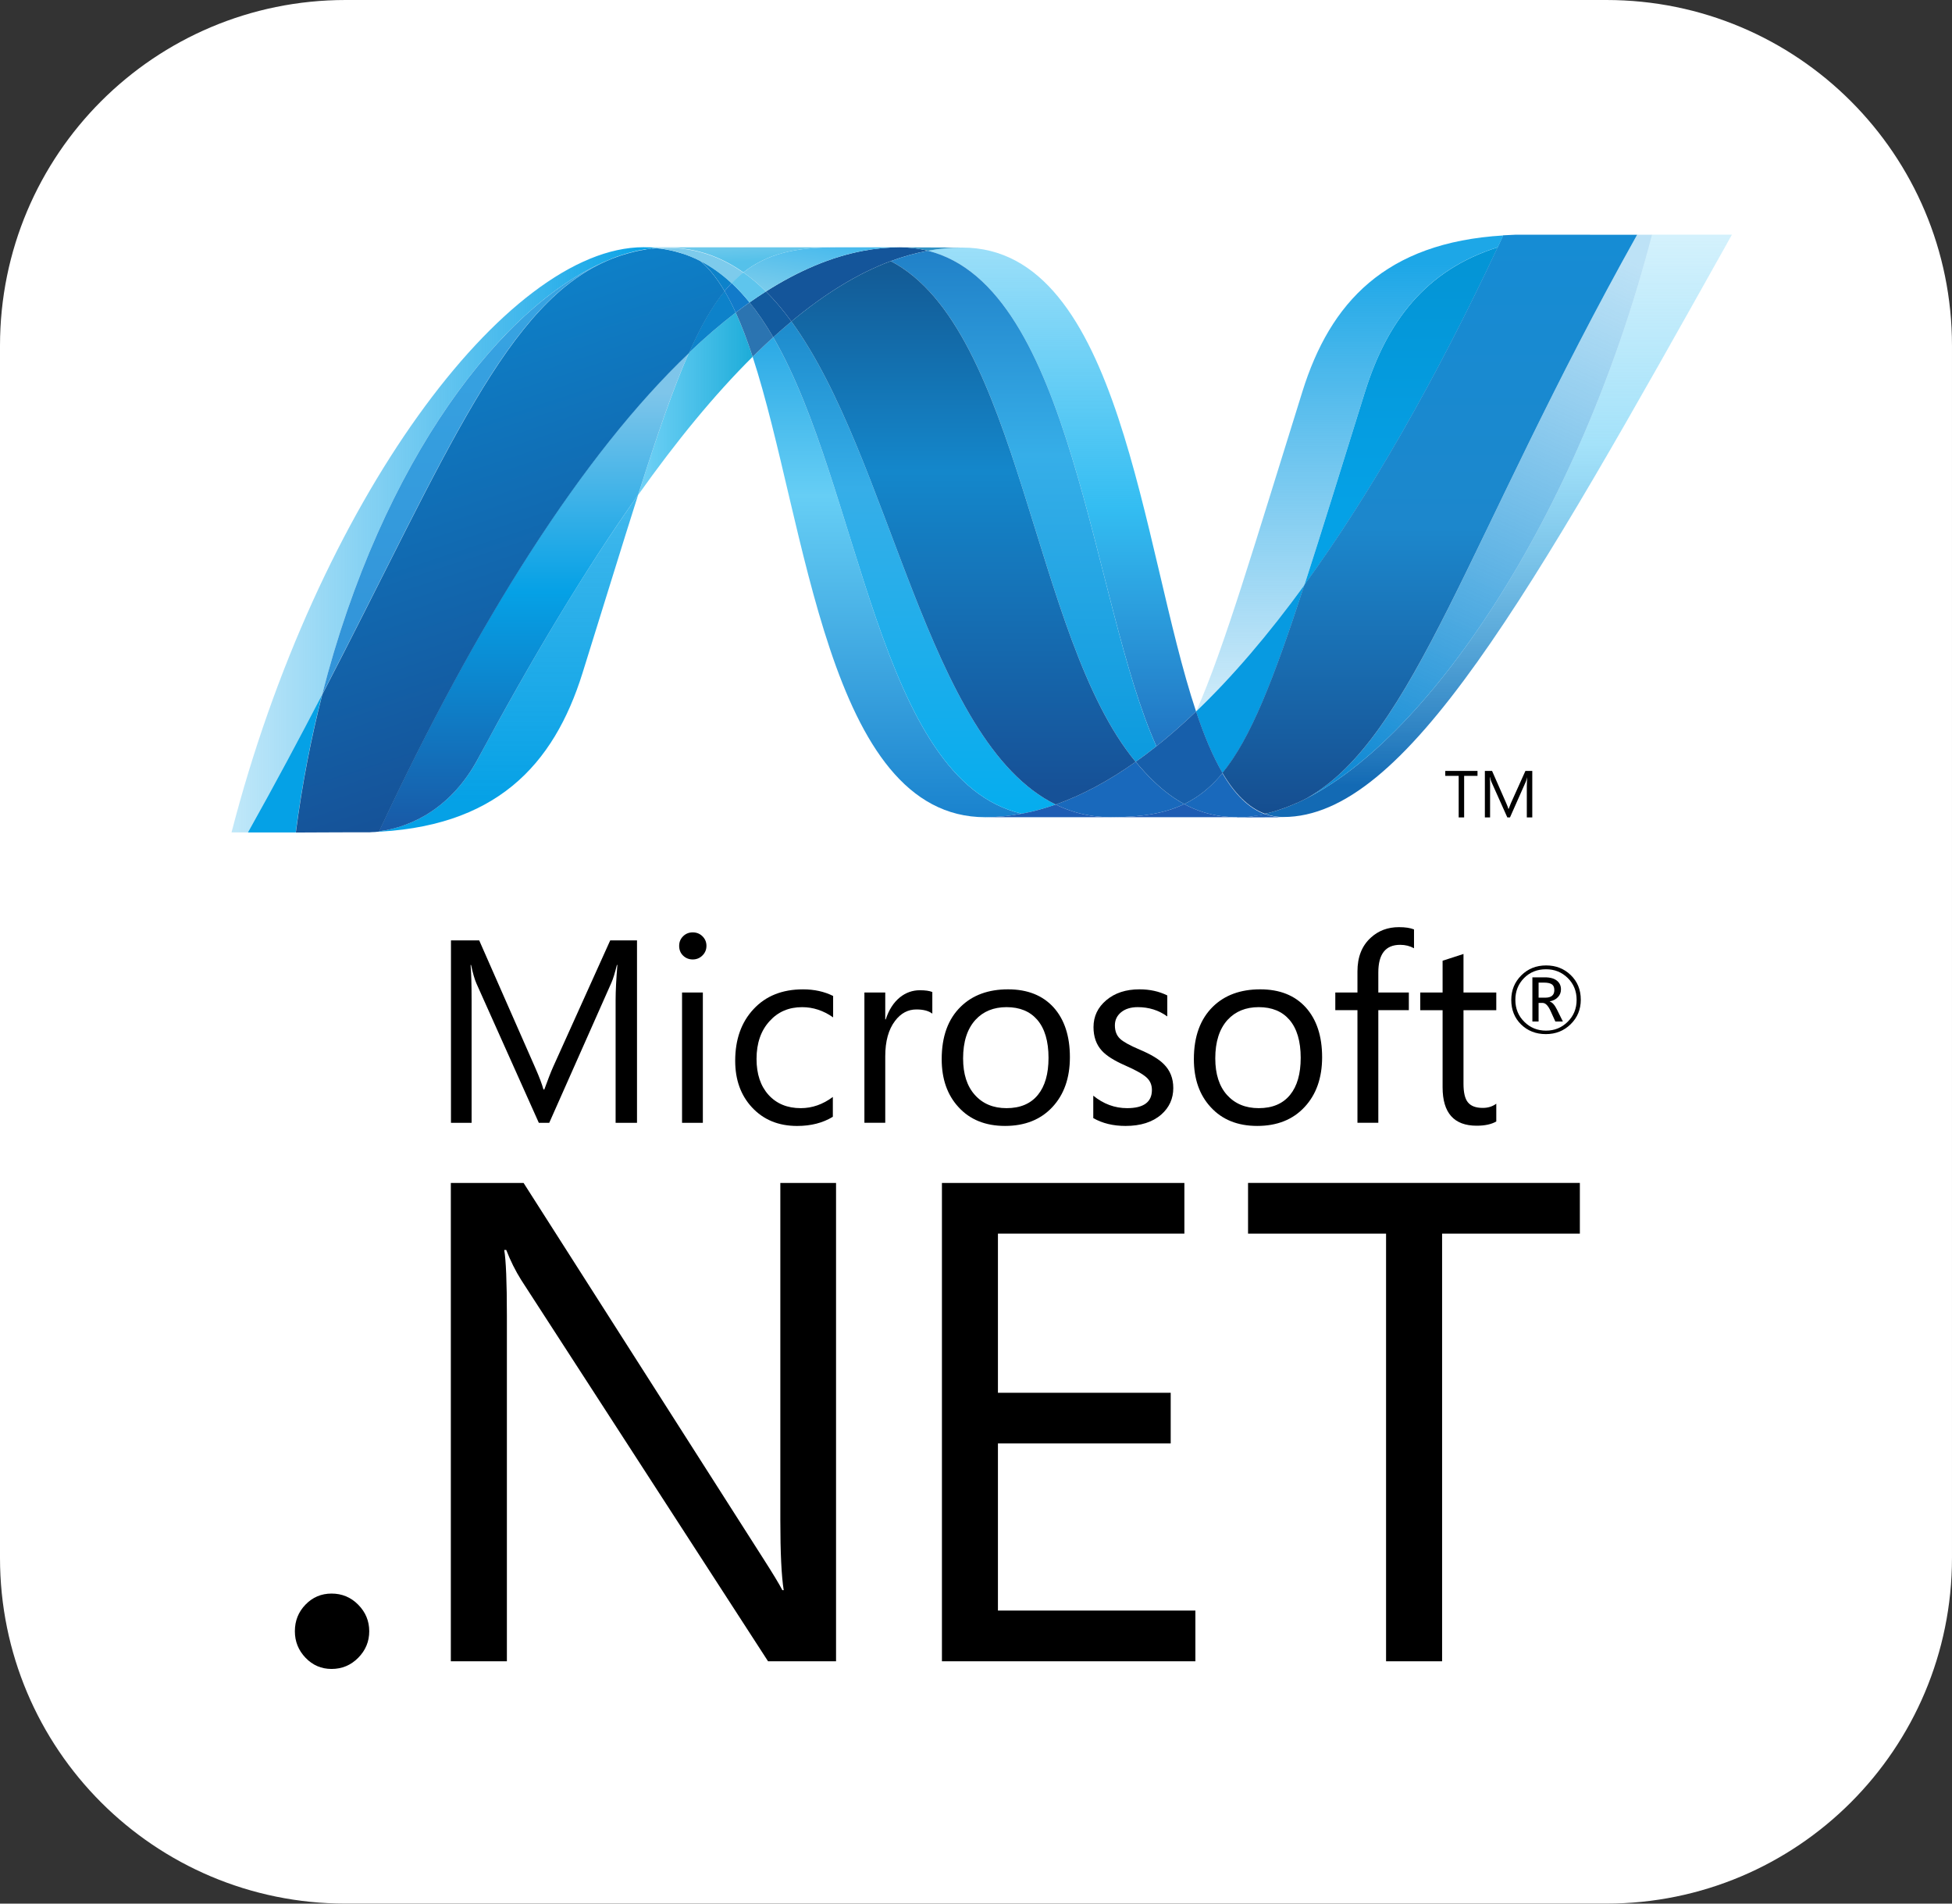 <?xml version="1.0" encoding="UTF-8"?><svg id="Layer_1" xmlns="http://www.w3.org/2000/svg" width="256" height="249.6" xmlns:xlink="http://www.w3.org/1999/xlink" viewBox="0 0 256 249.6"><rect x="0" y="0" width="256" height="249.6" fill="#333333" stroke="none"/><defs><linearGradient id="linear-gradient" x1="1.571" y1="253.594" x2="1.571" y2="252.44" gradientTransform="translate(44.702 20658.002) scale(45.608 -81.335)" gradientUnits="userSpaceOnUse"><stop offset="0" stop-color="#0994dc"/><stop offset=".35" stop-color="#66cef5"/><stop offset=".846" stop-color="#127bca"/><stop offset="1" stop-color="#127bca"/></linearGradient><linearGradient id="linear-gradient-2" x1="1.546" y1="253.596" x2="1.546" y2="252.442" gradientTransform="translate(45.933 21181.532) scale(47.869 -83.408)" gradientUnits="userSpaceOnUse"><stop offset="0" stop-color="#0e76bc"/><stop offset=".36" stop-color="#36aee8"/><stop offset=".846" stop-color="#00adef"/><stop offset="1" stop-color="#00adef"/></linearGradient><linearGradient id="linear-gradient-3" x1="1.424" y1="252.557" x2="1.424" y2="253.464" gradientTransform="translate(74.56 21446.091) scale(45.452 -84.5)" gradientUnits="userSpaceOnUse"><stop offset="0" stop-color="#1c63b7"/><stop offset=".5" stop-color="#33bdf2"/><stop offset="1" stop-color="#33bdf2" stop-opacity=".42"/></linearGradient><linearGradient id="linear-gradient-4" x1="1.456" y1="253.577" x2="1.456" y2="252.423" gradientTransform="translate(68.716 21979.159) scale(45.011 -86.598)" gradientUnits="userSpaceOnUse"><stop offset="0" stop-color="#166ab8"/><stop offset=".4" stop-color="#36aee8"/><stop offset=".846" stop-color="#0798dd"/><stop offset="1" stop-color="#0798dd"/></linearGradient><linearGradient id="linear-gradient-5" x1="1.505" y1="253.604" x2="1.505" y2="252.45" gradientTransform="translate(38.527 23372.749) scale(58.351 -92.082)" gradientUnits="userSpaceOnUse"><stop offset="0" stop-color="#124379"/><stop offset=".39" stop-color="#1487cb"/><stop offset=".78" stop-color="#165197"/><stop offset="1" stop-color="#165197"/></linearGradient><linearGradient id="linear-gradient-6" x1="1.659" y1="252.443" x2="2.432" y2="252.443" gradientTransform="translate(51.474 7858.978) scale(19.418 -30.922)" gradientUnits="userSpaceOnUse"><stop offset="0" stop-color="#33bdf2" stop-opacity=".698"/><stop offset="1" stop-color="#1dacd8"/></linearGradient><linearGradient id="linear-gradient-7" x1="1.245" y1="252.733" x2="1.245" y2="253.489" gradientTransform="translate(98.002 25042.449) scale(79.142 -98.679)" gradientUnits="userSpaceOnUse"><stop offset="0" stop-color="#136ab4"/><stop offset=".6" stop-color="#59caf5" stop-opacity=".549"/><stop offset="1" stop-color="#59caf5" stop-opacity=".235"/></linearGradient><linearGradient id="linear-gradient-8" x1="1.394" y1="253.085" x2="2.168" y2="253.085" gradientTransform="translate(-70.036 25167.057) scale(72.023 -99.161)" gradientUnits="userSpaceOnUse"><stop offset="0" stop-color="#05a1e6" stop-opacity=".247"/><stop offset="1" stop-color="#05a1e6"/></linearGradient><linearGradient id="linear-gradient-9" x1="1.895" y1="252.404" x2="1.895" y2="253.439" gradientTransform="translate(-31.701 18737.972) scale(49.051 -73.822)" gradientUnits="userSpaceOnUse"><stop offset="0" stop-color="#318ed5"/><stop offset="1" stop-color="#38a7e4"/></linearGradient><linearGradient id="linear-gradient-10" x1="1.894" y1="252.692" x2="1.894" y2="253.992" gradientTransform="translate(-20.315 14541.085) scale(45.604 -57.128)" gradientUnits="userSpaceOnUse"><stop offset="0" stop-color="#05a1e6"/><stop offset="1" stop-color="#05a1e6" stop-opacity=".549"/></linearGradient><linearGradient id="linear-gradient-11" x1="1.819" y1="252.675" x2="1.819" y2="253.449" gradientTransform="translate(-25.529 20599.357) scale(52.519 -81.094)" gradientUnits="userSpaceOnUse"><stop offset="0" stop-color="#1959a6"/><stop offset=".5" stop-color="#05a1e6"/><stop offset=".918" stop-color="#7ec5ea"/><stop offset="1" stop-color="#7ec5ea"/></linearGradient><linearGradient id="linear-gradient-12" x1="1.819" y1="252.741" x2="1.654" y2="253.428" gradientTransform="translate(-59.784 25127.486) scale(72.677 -99.005)" gradientUnits="userSpaceOnUse"><stop offset="0" stop-color="#165096"/><stop offset="1" stop-color="#0d82ca"/></linearGradient><linearGradient id="linear-gradient-13" x1=".998" y1="252.637" x2=".998" y2="253.258" gradientTransform="translate(151.065 14523.929) scale(32.766 -57.226)" gradientUnits="userSpaceOnUse"><stop offset="0" stop-color="#05a1e6"/><stop offset=".874" stop-color="#0495d6"/><stop offset="1" stop-color="#0495d6"/></linearGradient><linearGradient id="linear-gradient-14" x1="1.298" y1="253.49" x2="1.059" y2="252.639" gradientTransform="translate(122.209 24444.609) scale(60.269 -96.323)" gradientUnits="userSpaceOnUse"><stop offset="0" stop-color="#38a7e4" stop-opacity=".329"/><stop offset=".962" stop-color="#0e88d3"/><stop offset="1" stop-color="#0e88d3"/></linearGradient><linearGradient id="linear-gradient-15" x1="1.25" y1="253.466" x2="1.25" y2="252.676" gradientTransform="translate(99.651 24898.246) scale(70.282 -98.11)" gradientUnits="userSpaceOnUse"><stop offset="0" stop-color="#168cd4"/><stop offset=".5" stop-color="#1c87cc"/><stop offset="1" stop-color="#154b8d"/></linearGradient><linearGradient id="linear-gradient-16" x1="1.517" y1="259.628" x2="2.067" y2="261.372" gradientTransform="translate(39.349 -1074.235) scale(32.459 4.249)" gradientUnits="userSpaceOnUse"><stop offset="0" stop-color="#97d6ee"/><stop offset=".703" stop-color="#55c1ea"/><stop offset="1" stop-color="#55c1ea"/></linearGradient><linearGradient id="linear-gradient-17" x1="1.384" y1="257.866" x2="1.917" y2="257.011" gradientTransform="translate(62.275 -1892.018) scale(26.472 7.484)" gradientUnits="userSpaceOnUse"><stop offset="0" stop-color="#7accec"/><stop offset="1" stop-color="#3fb7ed"/></linearGradient><linearGradient id="linear-gradient-18" x1="1.221" y1="253.342" x2="1.221" y2="252.401" gradientTransform="translate(113.449 20463.235) scale(52.045 -80.636)" gradientUnits="userSpaceOnUse"><stop offset="0" stop-color="#1da7e7"/><stop offset="1" stop-color="#37abe7" stop-opacity="0"/></linearGradient></defs><g id="Layer_2"><g id="Surfaces"><g id="Photo_Surface"><g id="Outline_no_shadow"><path d="m45.333,0h165.333c25.067,0,45.333,20.267,45.333,45.333v158.933c0,25.067-20.267,45.333-45.333,45.333H45.333c-25.067,0-45.333-20.267-45.333-45.333V45.333C0,20.267,20.267,0,45.333,0Z" style="fill:#fff; stroke-width:0px;"/></g></g></g></g><path d="m203.846,129.82c0-.332-.091-.57-.279-.725-.208-.167-.567-.256-1.066-.256h-.718v1.975h.867c.801,0,1.196-.332,1.196-.994Zm1.12,4.117h-.987l-.63-1.389c-.32-.696-.662-1.044-1.035-1.044h-.532v2.434h-.813v-5.791h1.63c.725,0,1.269.157,1.643.484.316.282.475.642.475,1.092,0,.399-.129.734-.389,1.012-.253.282-.617.472-1.082.57v.025c.323.076.646.43.959,1.07l.763,1.541v-.003Zm1.804-2.839c0-1.139-.389-2.101-1.165-2.864-.778-.763-1.728-1.145-2.848-1.145-1.155,0-2.117.383-2.88,1.152-.763.772-1.142,1.728-1.142,2.857,0,1.155.395,2.12,1.18,2.889.775.769,1.725,1.149,2.842,1.149,1.111,0,2.06-.383,2.842-1.162.782-.766,1.171-1.728,1.171-2.876Zm.547-.025c0,1.279-.44,2.351-1.323,3.215-.883.87-1.965,1.304-3.26,1.304-1.304,0-2.386-.427-3.247-1.266-.861-.851-1.288-1.921-1.288-3.218,0-1.269.437-2.335,1.31-3.212.873-.873,1.962-1.31,3.263-1.31,1.275,0,2.345.418,3.212,1.25.889.854,1.332,1.93,1.332,3.237h-0Z" style="stroke-width:0px;"/><path d="m83.543,147.222h-2.807v-16.063c0-1.269.084-2.813.233-4.636h-.063c-.263,1.066-.503,1.838-.715,2.316l-8.158,18.383h-1.367l-8.174-18.25c-.23-.51-.471-1.329-.715-2.449h-.061c.086.959.134,2.513.134,4.668v16.032h-2.706v-23.921h3.703l7.339,16.68c.554,1.256.911,2.212,1.085,2.864h.116c.478-1.307.857-2.288,1.146-2.934l7.497-16.611h3.513v23.921l.002 0Z" style="stroke-width:0px;"/><path d="m92.177,147.221h-2.728v-17.082h2.728v17.082Zm.472-23.206c0,.503-.177.924-.529,1.269-.345.345-.772.519-1.272.519-.487,0-.911-.167-1.259-.5-.348-.335-.519-.763-.519-1.288,0-.494.172-.914.519-1.256.348-.342.772-.506,1.259-.506.5,0,.927.165,1.272.506.351.342.529.763.529,1.256Z" style="stroke-width:0px;"/><path d="m109.225,146.431c-1.31.804-2.873,1.203-4.68,1.203-2.449,0-4.421-.813-5.927-2.437-1.462-1.576-2.199-3.611-2.199-6.104,0-2.798.801-5.063,2.414-6.785,1.605-1.725,3.763-2.586,6.478-2.586,1.484,0,2.8.291,3.952.867v2.807c-1.275-.896-2.623-1.339-4.07-1.339-1.741,0-3.155.608-4.253,1.82-1.143,1.241-1.722,2.899-1.722,4.968,0,1.987.529,3.56,1.579,4.721,1.054,1.155,2.456,1.734,4.225,1.734,1.494,0,2.892-.491,4.203-1.468l0,2.598Z" style="stroke-width:0px;"/><path d="m122.272,132.91c-.481-.37-1.174-.551-2.089-.551-1.111,0-2.044.497-2.8,1.5-.858,1.12-1.285,2.671-1.285,4.652v8.709h-2.734v-17.082h2.734v3.522h.066c.402-1.247,1.022-2.206,1.851-2.886.775-.62,1.652-.934,2.617-.934.728,0,1.269.078,1.639.233v2.835l0.0.001Z" style="stroke-width:0px;"/><path d="m137.511,138.711c0-2.187-.494-3.857-1.481-5.003-.959-1.101-2.297-1.652-4.022-1.652-1.7,0-3.063.557-4.083,1.671-1.079,1.19-1.617,2.87-1.617,5.051,0,2.044.513,3.649,1.548,4.794,1.028,1.152,2.414,1.728,4.152,1.728,1.797,0,3.174-.585,4.117-1.75.924-1.139,1.386-2.75,1.386-4.839m2.804-.096c0,2.722-.769,4.908-2.301,6.548-1.538,1.646-3.608,2.468-6.209,2.468-2.563,0-4.605-.823-6.101-2.468-1.465-1.586-2.203-3.681-2.203-6.285,0-2.972.832-5.263,2.503-6.889,1.544-1.509,3.611-2.269,6.2-2.269,2.547,0,4.538.794,5.971,2.367,1.421,1.582,2.139,3.759,2.139,6.528" style="stroke-width:0px;"/><path d="m153.874,142.651c0,1.399-.522,2.557-1.57,3.481-1.142 1-2.712,1.5-4.687,1.5-1.617,0-3.035-.339-4.237-1.028v-2.94c1.339,1.089,2.816,1.636,4.44,1.636,2.165,0,3.25-.797,3.25-2.386,0-.668-.238-1.222-.718-1.649-.481-.437-1.415-.959-2.804-1.57-1.43-.627-2.449-1.269-3.051-1.937-.722-.791-1.086-1.82-1.086-3.085,0-1.418.567-2.598,1.687-3.538,1.123-.943,2.566-1.415,4.338-1.415,1.358,0,2.573.266,3.652.801v2.753c-1.127-.813-2.414-1.218-3.876-1.218-.905,0-1.633.225-2.174.665-.547.449-.823,1.022-.823,1.722,0,.756.23,1.345.687,1.766.405.389,1.266.864,2.563,1.418,1.459.611,2.513,1.244,3.155,1.892.832.82,1.253,1.864,1.253,3.133" style="stroke-width:0px;"/><path d="m170.584,138.711c0-2.187-.494-3.857-1.484-5.003-.956-1.101-2.297-1.652-4.019-1.652-1.7,0-3.063.557-4.089,1.671-1.076,1.19-1.611,2.87-1.611,5.051,0,2.044.513,3.649,1.538,4.794,1.041,1.152,2.427,1.728,4.162,1.728,1.8,0,3.174-.585,4.117-1.75.924-1.139,1.386-2.75,1.386-4.839m2.81-.096c0,2.722-.775,4.908-2.31,6.548-1.532,1.646-3.601,2.468-6.203,2.468-2.566,0-4.608-.823-6.104-2.468-1.465-1.586-2.203-3.681-2.203-6.285,0-2.972.839-5.263,2.5-6.889,1.544-1.509,3.614-2.269,6.206-2.269,2.548,0,4.535.794,5.965,2.367,1.424,1.582,2.149,3.759,2.149,6.528" style="stroke-width:0px;"/><path d="m185.443,124.334c-.538-.297-1.136-.449-1.816-.449-1.915,0-2.864,1.206-2.864,3.62v2.633h4.003v2.316h-4.003v14.766h-2.737v-14.766h-2.905v-2.316h2.905v-2.769c0-1.88.576-3.355,1.747-4.418,1.003-.924,2.231-1.383,3.69-1.383.845,0,1.503.101,1.981.298l0,2.468Z" style="stroke-width:0px;"/><path d="m196.234,147.049c-.646.37-1.506.554-2.57.554-2.981,0-4.471-1.68-4.471-5.041v-10.104h-2.93v-2.32h2.93v-4.168c.873-.275,1.782-.576,2.741-.886v5.054h4.3v2.32h-4.3v9.639c0,1.146.187,1.965.579,2.44.396.491,1.041.731,1.953.731.68,0,1.269-.182,1.769-.551v2.332Z" style="stroke-width:0px;"/><path d="m48.425,213.891c0,1.339-.478,2.497-1.443,3.475-.962.975-2.13,1.465-3.5,1.465-1.339,0-2.478-.491-3.411-1.465-.934-.978-1.399-2.136-1.399-3.475,0-1.376.465-2.538,1.399-3.5.933-.965,2.073-1.443,3.411-1.443,1.37,0,2.538.484,3.5,1.462.965.978,1.443,2.139,1.443,3.481" style="stroke-width:0px;"/><path d="m109.645,217.825h-8.918l-32.37-49.99c-.756-1.203-1.408-2.51-1.962-3.937h-.266c.23,1.339.348,4.212.348,8.614v45.313h-7.351v-62.718h9.541l31.402,49.202c1.25,1.952,2.104,3.351,2.538,4.193h.175c-.291-1.804-.443-4.88-.443-9.222v-44.174h7.307v62.718h-.001Z" style="stroke-width:0px;"/><path d="m156.773,217.825h-33.241v-62.718h31.797v6.646h-24.452v20.864h22.658v6.649h-22.658v21.911h25.895v6.649Z" style="stroke-width:0px;"/><path d="m207.193,161.753h-18.066v56.073h-7.348v-56.073h-18.101v-6.649h43.516v6.649Z" style="stroke-width:0px;"/><path d="m98.706,46.778c7.092,21.687,9.778,60.373,30.516,60.373,1.579,0,3.174-.154,4.775-.459-18.851-4.395-21.085-42.661-32.589-62.478-.902.82-1.798,1.674-2.703,2.564" style="fill:url(#linear-gradient); stroke-width:0px;"/><path d="m101.409,44.214c11.503,19.816,13.737,58.082,32.589,62.478,1.481-.272,2.965-.684,4.453-1.203-16.921-8.291-21.598-45.449-34.661-63.339-.791.658-1.585,1.348-2.38,2.063" style="fill:url(#linear-gradient-2); stroke-width:0px;"/><path d="m117.983,32.429c-1.576,0-3.174.154-4.778.459-4.196.791-8.459,2.598-12.756,5.332,1.174,1.158,2.291,2.484,3.342,3.93,4.37-3.627,8.712-6.307,13.038-7.918,1.623-.601,3.241-1.054,4.864-1.351-1.171-.298-2.405-.453-3.709-.453" style="fill:#14559a; stroke-width:0px;"/><path d="m151.659,97.847c1.731-1.376,3.465-2.899,5.202-4.56-7.206-21.586-9.785-60.826-30.668-60.826-1.494,0-3.0.139-4.503.418,19.022,4.731,21.459,46.117,29.968,64.968" style="fill:url(#linear-gradient-3); stroke-width:0px;"/><path d="m121.691,32.881c-1.171-.297-2.405-.452-3.709-.452l8.212.03c-1.494,0-3.0.139-4.503.421" style="fill:#3092c4; stroke-width:0px;"/><path d="m151.294,102.433c-.816-.778-1.592-1.633-2.354-2.544-3.513,2.487-7.013,4.373-10.49,5.601,1.237.605,2.535,1.054,3.911,1.332,1.066.218,2.171.329,3.332.329,3.902,0,6.987-.462,9.614-1.722-1.446-.782-2.772-1.794-4.013-2.997" style="fill:#1969bc; stroke-width:0px;"/><path d="m116.826,34.237c17.038,8.911,18.519,49.266,32.114,65.652.911-.642,1.813-1.323,2.715-2.041-8.509-18.851-10.943-60.24-29.962-64.968-1.623.304-3.244.753-4.867,1.358" style="fill:url(#linear-gradient-4); stroke-width:0px;"/><path d="m103.789,42.151c13.063,17.889,17.74,55.048,34.661,63.339,3.478-1.228,6.978-3.114,10.49-5.601-13.595-16.386-15.076-56.74-32.114-65.652-4.326,1.608-8.668,4.288-13.038,7.914" style="fill:url(#linear-gradient-5); stroke-width:0px;"/><path d="m90.348,46.256c-2.047,4.63-4.139,10.715-6.668,18.658,5.028-7.086,10.041-13.19,15.025-18.136-.687-2.111-1.424-4.057-2.218-5.791-2.038,1.56-4.092,3.317-6.139,5.269" style="fill:url(#linear-gradient-6); stroke-width:0px;"/><path d="m98.303,39.652c-.601.43-1.206.87-1.813,1.335.794,1.734,1.528,3.681,2.215,5.791.905-.886,1.804-1.744,2.702-2.563-.965-1.658-1.99-3.19-3.104-4.563" style="fill:#2b74b1; stroke-width:0px;"/><path d="m100.448,38.221c-.715.453-1.427.93-2.146,1.43,1.114,1.373,2.139,2.905,3.108,4.567.794-.718,1.589-1.411,2.38-2.067-1.051-1.446-2.168-2.772-3.342-3.93" style="fill:#125a9e; stroke-width:0px;"/><path d="m216.662,30.778c-9.636,37.161-29.763,67.009-46.636,74.535h-.032c-.307.139-.611.266-.911.389-.041.025-.079.028-.111.043-.089.036-.171.063-.26.099-.041.025-.079.033-.117.048-.142.051-.282.094-.421.149-.06.025-.117.041-.174.061-.063.025-.136.048-.209.068-.063.025-.13.043-.203.071-.06.025-.123.036-.18.061-.124.036-.237.066-.361.109-.051,0-.098.028-.152.041-.076.025-.162.043-.244.066-.057.025-.104.033-.165.046-.086.025-.181.048-.266.068-.114.025-.215.048-.323.071.763.282,1.557.424,2.415.424,16,0,32.133-28.674,58.826-76.357h-10.481l.004.009Z" style="fill:url(#linear-gradient-7); stroke-width:0px;"/><path d="m80.206,33.937c.01,0,.023-.025.029-.025.013,0,.032,0,.038-.025h.02c.089-.03.171-.066.259-.099.023,0,.034,0,.051-.025.023,0,.045-.025.067-.028.095-.03.19-.066.279-.099h.015c.212-.063.408-.142.614-.215.029,0,.057-.025.092-.025.086-.028.174-.058.263-.078.041-.025.082-.025.12-.038.092-.028.181-.058.266-.078.038,0,.073-.025.101-.028.294-.081.585-.157.88-.228.041,0,.076-.025.12-.028.085-.025.165-.038.256-.051.038-.025.082-.025.127-.038.085-.025.168-.028.259-.048h.06c.177-.036.358-.066.535-.099h.108c.085-.025.161-.028.247-.043.047,0,.095-.025.139-.025.079,0,.158-.025.237-.036.041,0,.082,0,.13-.025.187-.025.38-.035.576-.051-.554-.053-1.123-.089-1.703-.089-18.019,0-42.845,33.433-54.028,76.731h2.155c3.579-6.383,6.794-12.421,9.734-18.089,7.832-30.668,23.785-51.582,37.956-57.123" style="fill:url(#linear-gradient-8); stroke-width:0px;"/><path d="m90.349,46.256c2.048-1.952,4.101-3.709,6.139-5.269-.465-1.019-.946-1.962-1.462-2.826-1.649,2-3.155,4.639-4.677,8.095" style="fill:#0d82ca; stroke-width:0px;"/><path d="m91.829,34.191c1.177.987,2.231,2.345,3.196,3.972.304-.373.611-.718.93-1.041-1.339-1.25-2.785-2.275-4.354-3.047.063.035.127.063.192.091,0,0,.025.025.036.025" style="fill:#0d82ca; stroke-width:0px;"/><path d="m42.251,91.059c16.43-31.661,24.215-51.699,37.956-57.123-14.168,5.545-30.123,26.459-37.956,57.123" style="fill:url(#linear-gradient-9); stroke-width:0px;"/><path d="m95.954,37.121c-.319.326-.623.668-.93,1.041.516.864.997,1.804,1.465,2.826.608-.465,1.212-.905,1.813-1.335-.744-.918-1.528-1.769-2.348-2.532" style="fill:#127bca; stroke-width:0px;"/><path d="m49.709,109.006c-.101.025-.203.025-.297.036h-.057c-.086,0-.174.025-.253.025h-.041c-.206.025-.408.025-.604.041h-.063c16.63-.465,24.231-8.791,28.003-20.867,2.867-9.155,5.222-16.867,7.285-23.338-6.965,9.804-13.962,21.49-20.997,34.582-3.392,6.31-8.551,8.946-12.975,9.51" style="fill:url(#linear-gradient-10); stroke-width:0px;"/><path d="m49.709,108.999c4.424-.564,9.582-3.196,12.975-9.51,7.035-13.089,14.035-24.778,20.994-34.582,2.532-7.946,4.62-14.028,6.671-18.658-13.87,13.203-27.794,35.155-40.639,62.744" style="fill:url(#linear-gradient-11); stroke-width:0px;"/><path d="m42.25,91.06c-2.94,5.668-6.155,11.706-9.734,18.089h6.269c.829-6.339,2.006-12.383,3.465-18.086" style="fill:#05a1e6; stroke-width:0px;"/><path d="m85.516,32.569c-.051,0-.089.025-.133.025-.076.025-.155.025-.234.033-.047,0-.092,0-.139.025-.086.025-.165.028-.247.043-.038,0-.076,0-.108.025-.181.03-.358.063-.535.094h-.06c-.092.025-.174.038-.259.051-.045.025-.089.025-.13.035-.085.025-.171.036-.253.051-.045.025-.079.025-.12.028-.294.071-.585.147-.88.228-.031,0-.063.025-.101.03-.089.025-.174.051-.266.078-.038.025-.082.025-.12.035-.089.025-.177.051-.263.078-.034,0-.063.025-.095.025-.203.076-.402.152-.611.215-.089.028-.184.063-.278.096-.038.025-.073.031-.117.048-.089.028-.177.063-.26.096-.031.025-.063.028-.085.041-13.74,5.424-21.525,25.462-37.956,57.124-1.459,5.703-2.639,11.747-3.465,18.085h.88c2.478,0,3.177-.025,6.028-.025h2.763c.196-.025.399-.025.604-.041h.038c.086,0,.171-.025.253-.025h.06c.092,0,.196-.025.297-.036,12.845-27.589,26.769-49.541,40.639-62.744,1.525-3.456,3.028-6.095,4.674-8.092-.962-1.627-2.016-2.987-3.193-3.975-1.177-.988-.032,0-.034-.025-.067-.028-.13-.061-.196-.094-.067-.036-.124-.063-.193-.099-.06-.025-.13-.058-.19-.091-.082-.025-.149-.061-.221-.094-.06-.025-.114-.051-.174-.076-.124-.048-.247-.099-.364-.152-.054-.025-.104-.038-.155-.058-.085-.031-.184-.071-.272-.109-.045-.025-.095-.03-.146-.048-.13-.043-.256-.089-.377-.129h-.031c-.146-.048-.288-.083-.437-.124-.034-.025-.063-.025-.098-.03-.13-.036-.244-.071-.367-.104-.031,0-.06-.025-.085-.025-.297-.078-.604-.142-.915-.2-.032,0-.063-.025-.095-.025-.133-.025-.263-.048-.396-.063-.032-.025-.051-.025-.079-.025-.158-.025-.313-.043-.468-.061h-.082c-.127-.025-.244-.028-.361-.041-.199.025-.389.036-.576.053" style="fill:url(#linear-gradient-12); stroke-width:0px;"/><path d="m179.023,51.351c-3.161,10.127-5.722,18.481-7.949,25.354,8.674-11.937,17.218-26.953,25.355-44.281-9.491,2.981-14.554,9.804-17.405,18.927" style="fill:url(#linear-gradient-13); stroke-width:0px;"/><path d="m171.349,104.68c-.443.225-.886.44-1.323.633,16.873-7.525,37-37.373,46.636-74.535h-1.953c-22.139,39.547-29.259,66.022-43.361,73.902" style="fill:url(#linear-gradient-14); stroke-width:0px;"/><path d="m160.331,101.357c3.671-4.481,6.661-12.098,10.744-24.652-4.709,6.468-9.449,12.029-14.193,16.563q0,.025-.025.041c1.035,3.101,2.171,5.838,3.465,8.047" style="fill:#079ae1; stroke-width:0px;"/><path d="m160.331,101.357c-1.25,1.525-2.573,2.687-4.044,3.548-.323.187-.649.364-.981.525,1.554.839,3.25,1.399,5.149,1.623.278.028.554.053.842.073h.051c.129,0,.266,0,.405.025h1.373c.051,0,.104,0,.154-.025.099,0,.203,0,.304-.025h.15c.104,0,.218-.025.329-.036h.025c.033,0,.068-.025.101-.025.116-.025.238-.036.351-.053h.104c.129-.025.263-.041.395-.066h.063c.266-.051.525-.101.788-.167-2.177-.798-4-2.677-5.57-5.354" style="fill:#1969bc; stroke-width:0px;"/><path d="m129.222,107.152c1.579,0,3.174-.154,4.775-.462,1.481-.269,2.965-.681,4.452-1.2,1.237.605,2.535,1.054,3.908,1.332,1.066.218,2.174.329,3.335.329h-16.472Z" style="fill:#1e5cb3; stroke-width:0px;"/><path d="m145.694,107.152c3.899,0,6.987-.462,9.611-1.722,1.554.839,3.25,1.399,5.149,1.624.279.028.554.053.842.073h.051c.129,0,.266,0,.405.025h.473-16.541l.011-0Z" style="fill:#1e5cb3; stroke-width:0px;"/><path d="m162.234,107.152h.902c.053,0,.104,0,.154-.025.099,0,.203,0,.307-.025h.15c.104,0,.218-.025.326-.035h.028c.033,0,.066-.025.099-.025.116-.025.238-.035.351-.053.038,0,.068,0,.109-.025.129-.025.263-.038.396-.063h.063c.266-.051.525-.101.788-.167.763.282,1.557.424,2.414.424l-6.082.025-.005-.03Z" style="fill:#1d60b5; stroke-width:0px;"/><path d="m156.866,93.31v-.025c-1.737,1.661-3.471,3.184-5.203,4.56-.905.718-1.807,1.399-2.718,2.041.763.911,1.538,1.766,2.354,2.544,1.241,1.202,2.566,2.215,4.013,2.997.329-.162.658-.339.978-.525,1.475-.861,2.797-2.022,4.048-3.547-1.294-2.209-2.43-4.946-3.465-8.048" style="fill:#175fab; stroke-width:0px;"/><path d="m208.526,30.778h-9.828c-.532.025-1.047.043-1.557.076-.24.516-.487,1.032-.725,1.551-8.136,17.329-16.68,32.345-25.354,44.281-4.079,12.554-7.073,20.171-10.744,24.652,1.57,2.677,3.396,4.56,5.566,5.357.063-.025.114-.025.171-.038h.035c.038,0,.079-.025.12-.025.089-.025.184-.041.272-.068.057-.025.104-.028.162-.046.082-.025.168-.043.244-.063.051-.025.101-.033.152-.043.127-.041.24-.071.361-.109.057-.025.117-.046.18-.061.07-.025.139-.043.203-.073.073-.025.146-.038.209-.066.057-.025.117-.041.171-.063.142-.051.282-.094.424-.149.038,0,.076-.035.117-.043.085-.036.174-.063.26-.101.031-.025.07-.028.111-.041.298-.124.604-.251.911-.389h.032c.437-.192.88-.408,1.32-.633,14.104-7.88,21.225-34.354,43.364-73.902h-6.184l.007-.003Z" style="fill:url(#linear-gradient-15); stroke-width:0px;"/><path d="m86.093,32.516c.035,0,.067,0,.101.025.085,0,.171,0,.256.028h.086c.155.025.31.038.468.061.029,0,.054,0,.079.025.13.025.263.046.396.066.029,0,.067.025.098.025.304.061.614.124.911.203.028,0,.057.025.082.025.127.03.24.068.367.104.038,0,.066.025.101.031.149.038.288.076.434.124.006,0,.015,0,.032.025.123.038.25.086.38.129.051.025.098.036.146.048.089.038.187.076.272.111.051,0,.101.035.155.053.117.053.241.101.361.152.063.025.117.053.177.076.07.036.142.068.218.094.063.03.133.063.193.091.067.036.13.063.193.099,1.57.772,3.016,1.801,4.354,3.048.494-.519,1.009-.984,1.544-1.402-2.927-2.076-6.244-3.259-10.07-3.259-.443,0-.886.025-1.335.058" style="fill:#7dcbec; stroke-width:0px;"/><path d="m95.954,37.121c.82.763,1.604,1.614,2.348,2.532.718-.5,1.43-.981,2.146-1.43-.937-.937-1.924-1.779-2.953-2.503-.535.415-1.047.883-1.541,1.402" style="fill:#5ec5ed; stroke-width:0px;"/><path d="m86.092,32.515c.449-.038.892-.054,1.335-.054,3.826,0,7.142,1.184,10.07,3.256,3.089-2.437,6.823-3.288,12.009-3.288h-25.117c.579,0,1.146.035,1.703.085" style="fill:url(#linear-gradient-16); stroke-width:0px;"/><path d="m109.507,32.43c-5.187,0-8.921.851-12.009,3.288,1.025.725,2.013,1.566,2.949,2.503,4.301-2.734,8.56-4.544,12.759-5.335,1.601-.301,3.199-.456,4.775-.456l-8.475-0Z" style="fill:url(#linear-gradient-17); stroke-width:0px;"/><path d="m171.073,76.711c2.231-6.88,4.785-15.231,7.952-25.361,2.854-9.127,7.908-15.949,17.399-18.927.251-.51.487-1.035.731-1.551-15.472.927-22.703,8.797-26.342,20.453-6.364,20.348-10.218,33.538-13.93,41.943,4.74-4.532,9.481-10.095,14.19-16.557" style="fill:url(#linear-gradient-18); stroke-width:0px;"/><path d="m193.771,101.731h-1.753v5.449h-.715v-5.449h-1.759v-.649h4.228l0.0.649Z" style="stroke-width:0px;"/><path d="m200.95,107.18h-.712v-4.095c0-.323.025-.718.058-1.184-.073.279-.134.472-.19.595l-2.076,4.684h-.348l-2.082-4.649c-.061-.129-.121-.339-.187-.63h-.025c.025.246.033.643.033,1.193v4.085h-.684v-6.098h.943l1.87,4.256c.142.32.23.567.275.731h.028c.124-.335.225-.586.294-.75l1.908-4.237h.899v6.098l-.005 0Z" style="stroke-width:0px;"/></svg>